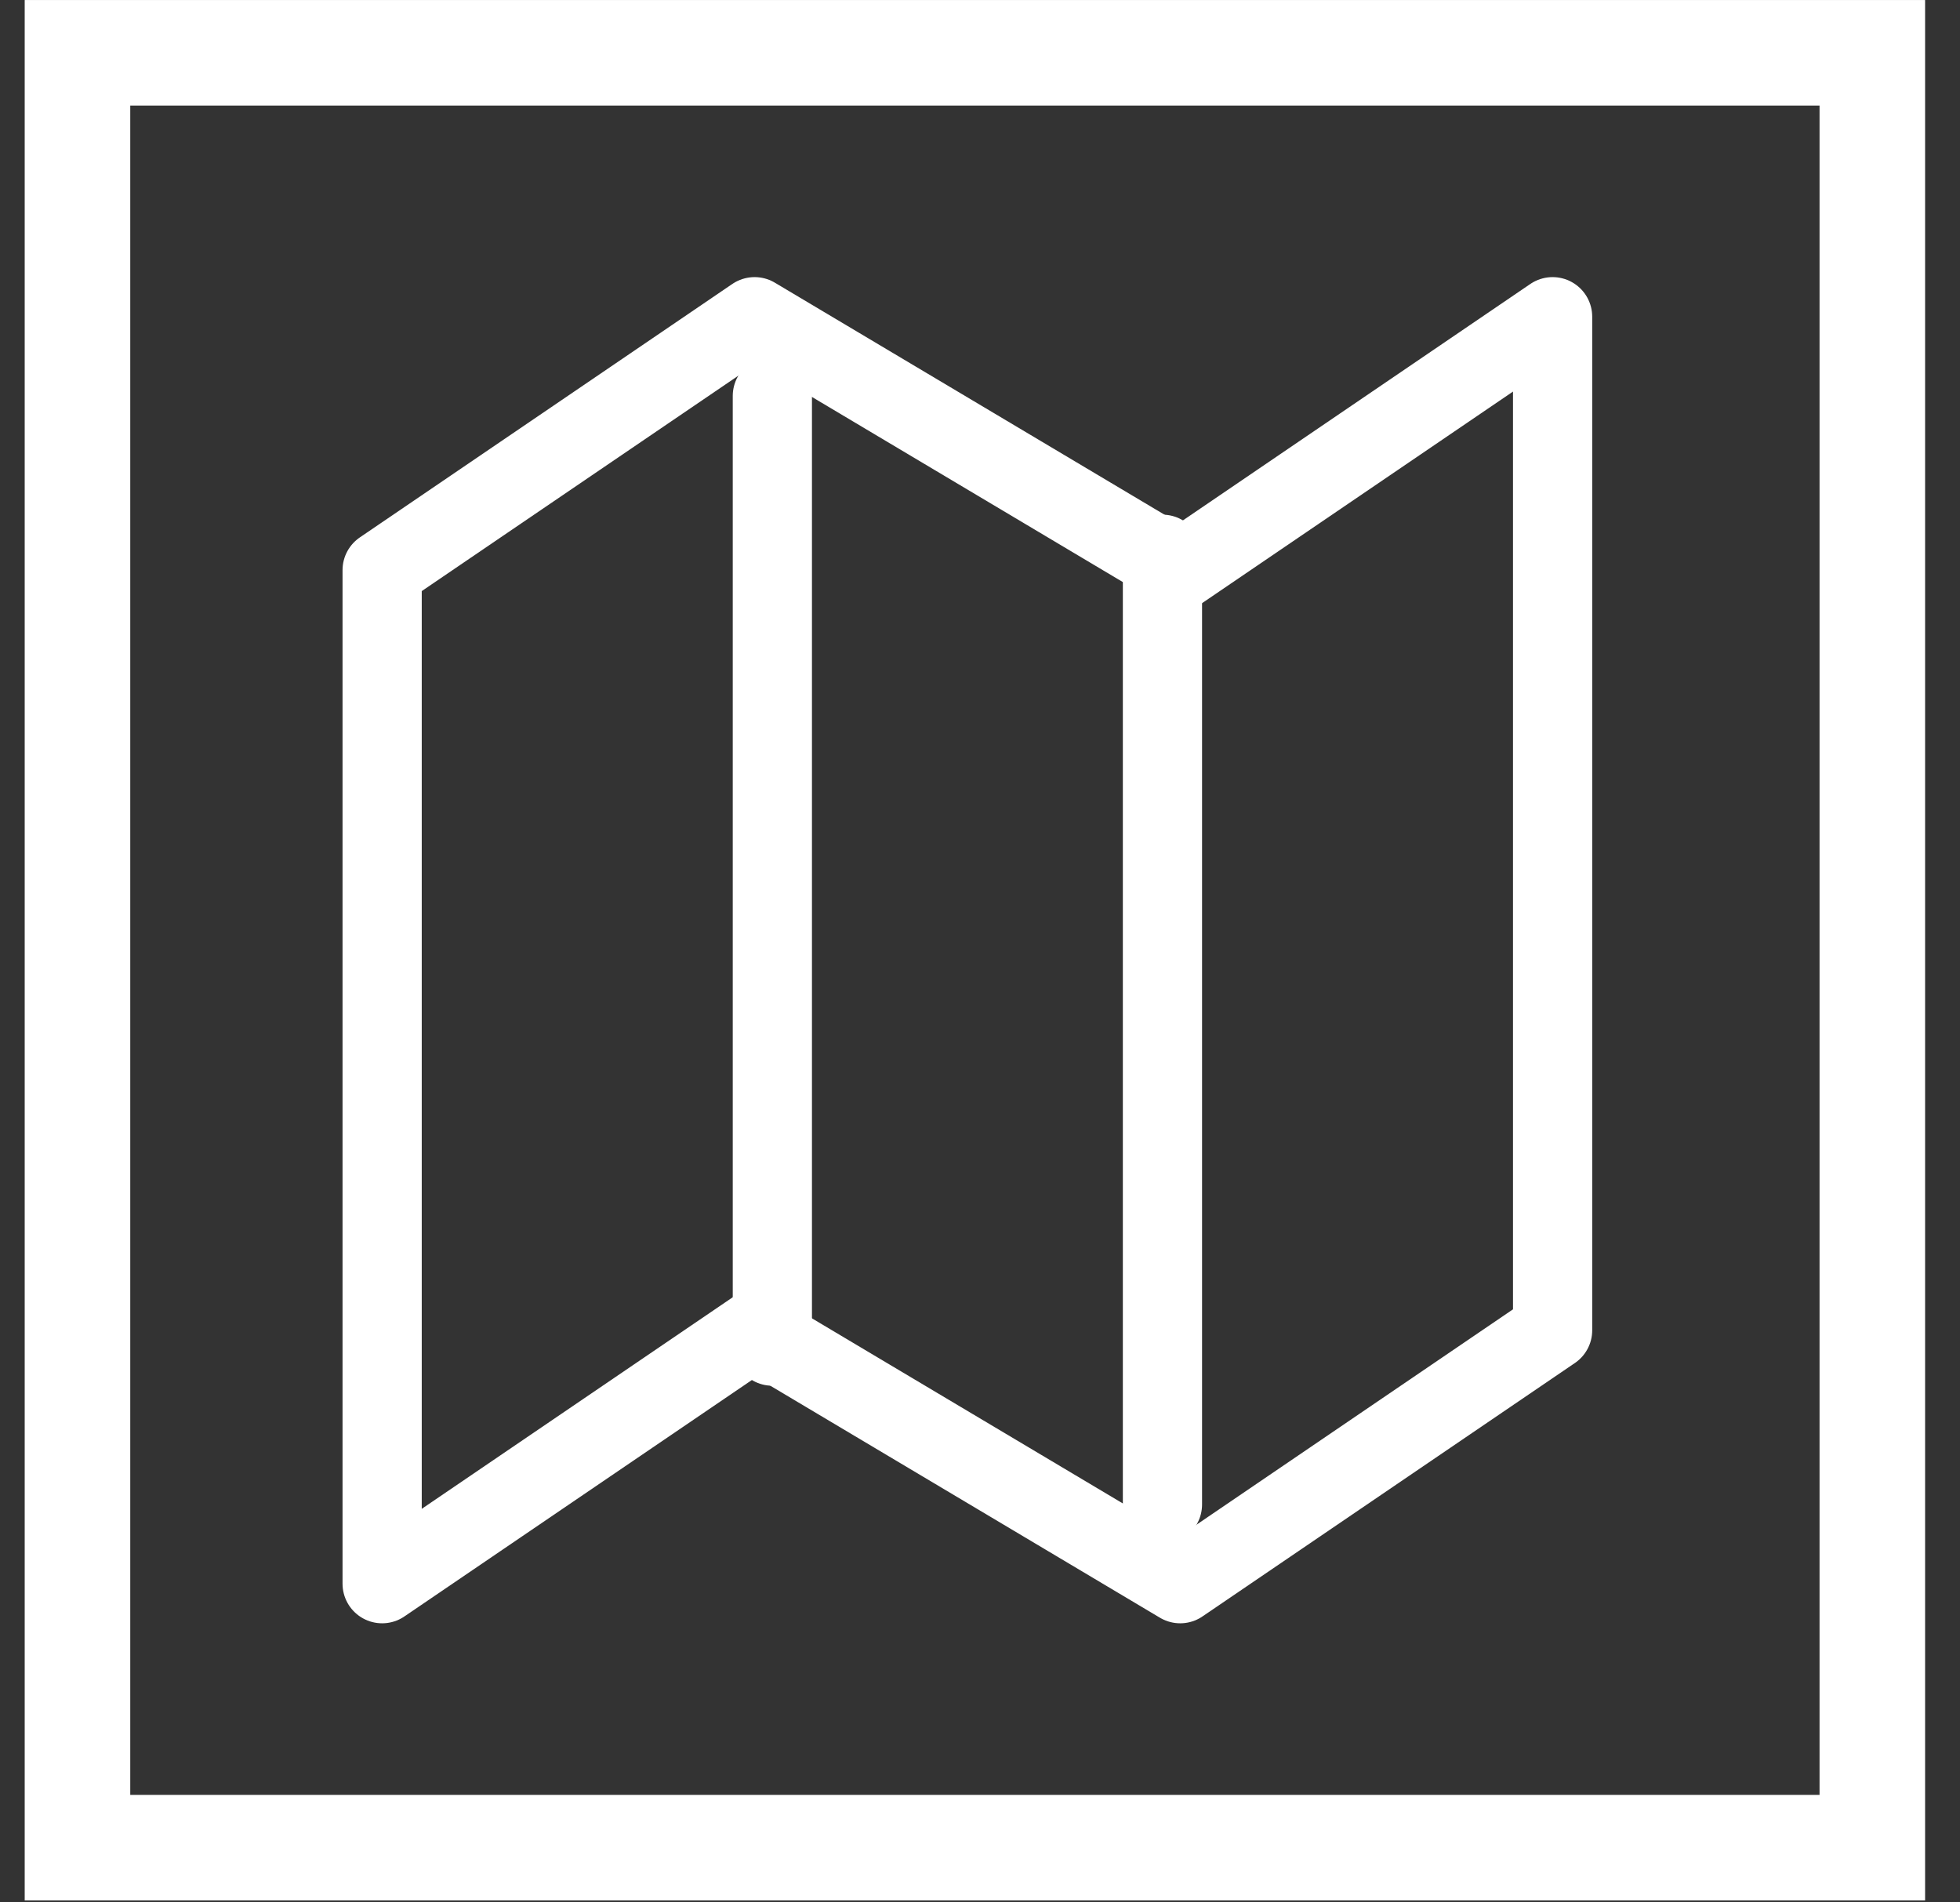 <svg width="34" height="33" viewBox="0 0 34 33" fill="none" xmlns="http://www.w3.org/2000/svg">
<rect x="0" y="0" width="34" height="33" fill="#333333" stroke="none"/>
<path d="M6.629 9.89V27.472L13.09 23.076L20.473 27.472L26.933 23.076V5.494L20.473 9.89L13.09 5.494L6.629 9.89Z" stroke="white" stroke-width="1.374" stroke-linecap="round" stroke-linejoin="round"/>
<path d="M13.398 6.868V23.351" stroke="white" stroke-width="1.374" stroke-linecap="round" stroke-linejoin="round"/>
<path d="M20.165 9.615V26.098" stroke="white" stroke-width="1.374" stroke-linecap="round" stroke-linejoin="round"/>
<rect x="1.344" y="0.916" width="31.135" height="31.135" stroke="white" stroke-width="1.831"/>
</svg>
